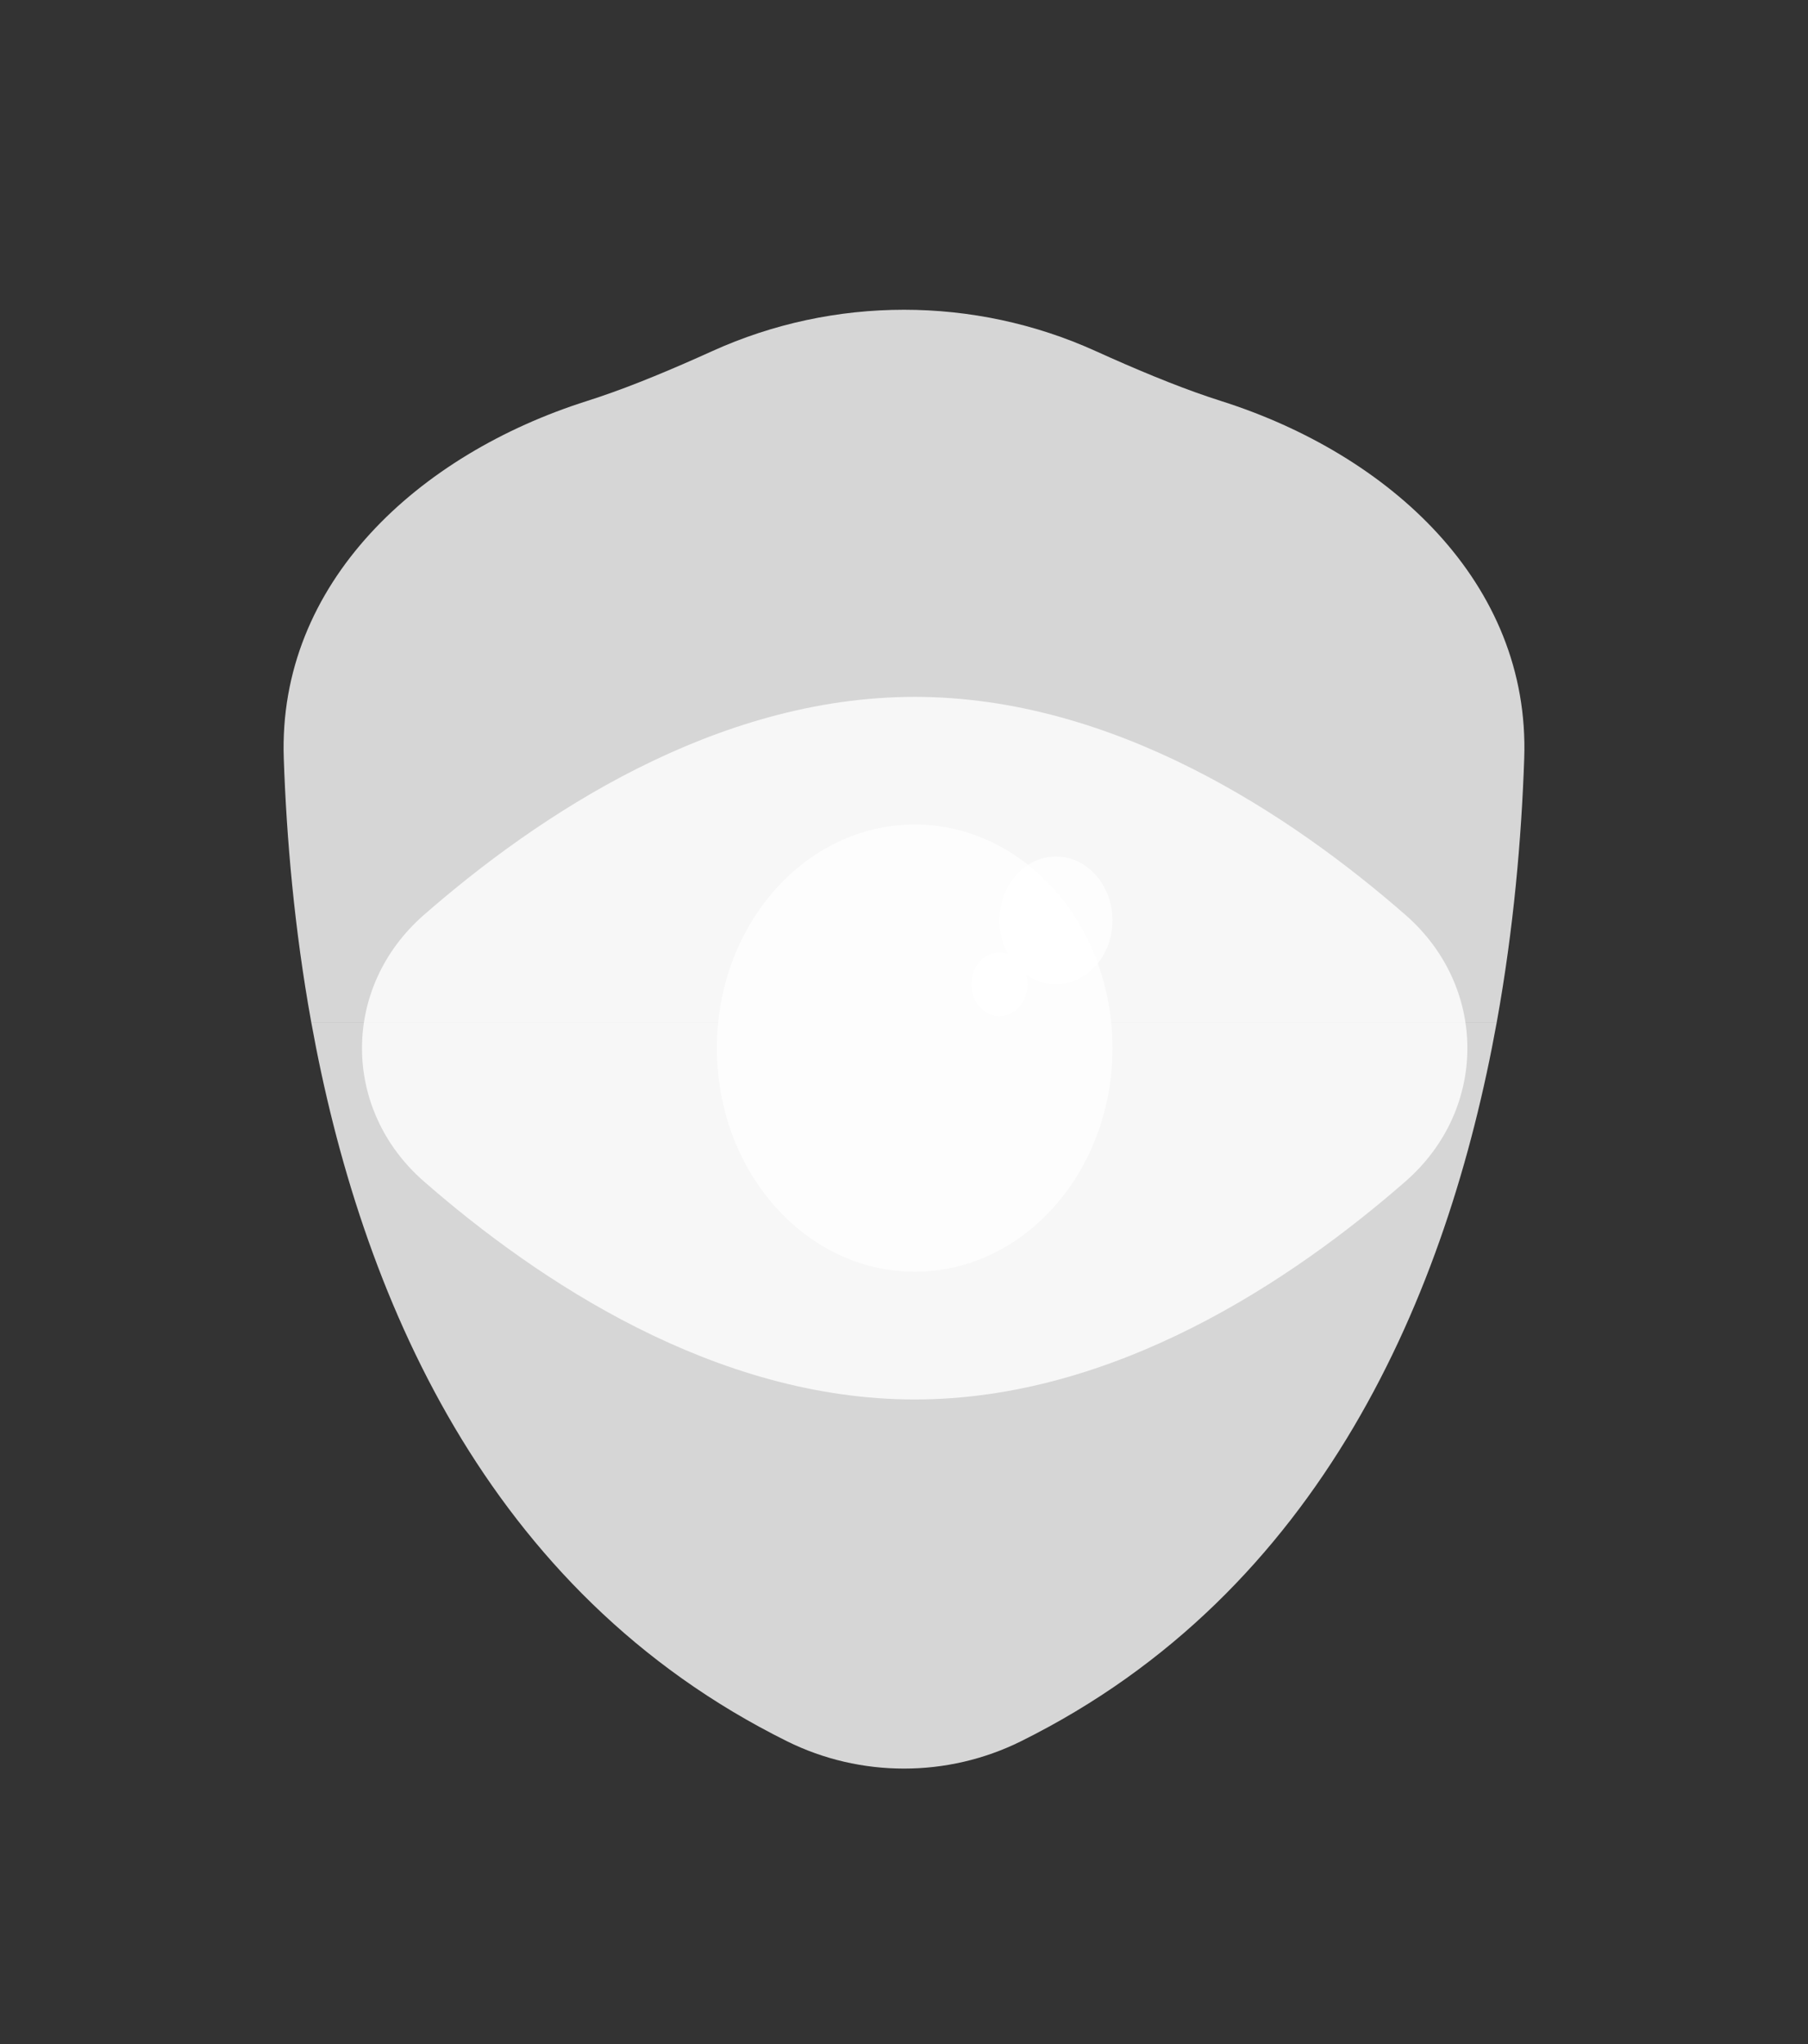 <svg width="23" height="26" viewBox="0 0 23 26" fill="none" xmlns="http://www.w3.org/2000/svg">
<rect x="0" y="0" width="23" height="26" fill="#333333" stroke="none"/>
<path fill-rule="evenodd" clip-rule="evenodd" d="M11.5 3.94V13H3.959C3.744 11.811 3.645 10.664 3.61 9.649C3.532 7.41 5.33 5.778 7.466 5.101C7.522 5.083 7.576 5.065 7.63 5.047C8.063 4.901 8.565 4.691 9.061 4.466C9.835 4.115 10.668 3.94 11.5 3.94Z" fill="white" fill-opacity="0.8"/>
<path fill-rule="evenodd" clip-rule="evenodd" d="M11.5 22.496C10.989 22.496 10.478 22.38 10.011 22.148C6.18 20.248 4.583 16.45 3.959 13H11.5V22.496Z" fill="white" fill-opacity="0.8"/>
<path fill-rule="evenodd" clip-rule="evenodd" d="M19.041 13H11.5V3.94C12.332 3.94 13.165 4.115 13.939 4.466C14.435 4.691 14.938 4.901 15.37 5.047C15.424 5.065 15.478 5.083 15.534 5.101C17.67 5.778 19.468 7.41 19.39 9.649C19.355 10.664 19.256 11.811 19.041 13Z" fill="white" fill-opacity="0.8"/>
<path fill-rule="evenodd" clip-rule="evenodd" d="M19.041 13C18.417 16.45 16.82 20.248 12.989 22.148C12.522 22.38 12.011 22.496 11.5 22.496V13H19.041Z" fill="white" fill-opacity="0.8"/>
<path d="M17.881 11.639C18.929 12.556 18.929 14.109 17.881 15.026C16.434 16.29 14.175 17.801 11.636 17.801C9.097 17.801 6.838 16.29 5.391 15.026C4.343 14.109 4.343 12.556 5.391 11.639C6.838 10.374 9.097 8.864 11.636 8.864C14.175 8.864 16.434 10.374 17.881 11.639Z" fill="white" fill-opacity="0.8"/>
<ellipse cx="11.636" cy="13.332" rx="2.516" ry="2.844" fill="white" fill-opacity="0.8"/>
<path d="M13.433 12.52C13.83 12.52 14.152 12.156 14.152 11.707C14.152 11.259 13.83 10.895 13.433 10.895C13.036 10.895 12.714 11.259 12.714 11.707C12.714 12.156 13.036 12.52 13.433 12.52Z" fill="white" fill-opacity="0.8"/>
<path d="M12.714 12.926C12.913 12.926 13.073 12.744 13.073 12.52C13.073 12.296 12.913 12.114 12.714 12.114C12.516 12.114 12.355 12.296 12.355 12.52C12.355 12.744 12.516 12.926 12.714 12.926Z" fill="white" fill-opacity="0.8"/>
</svg>
